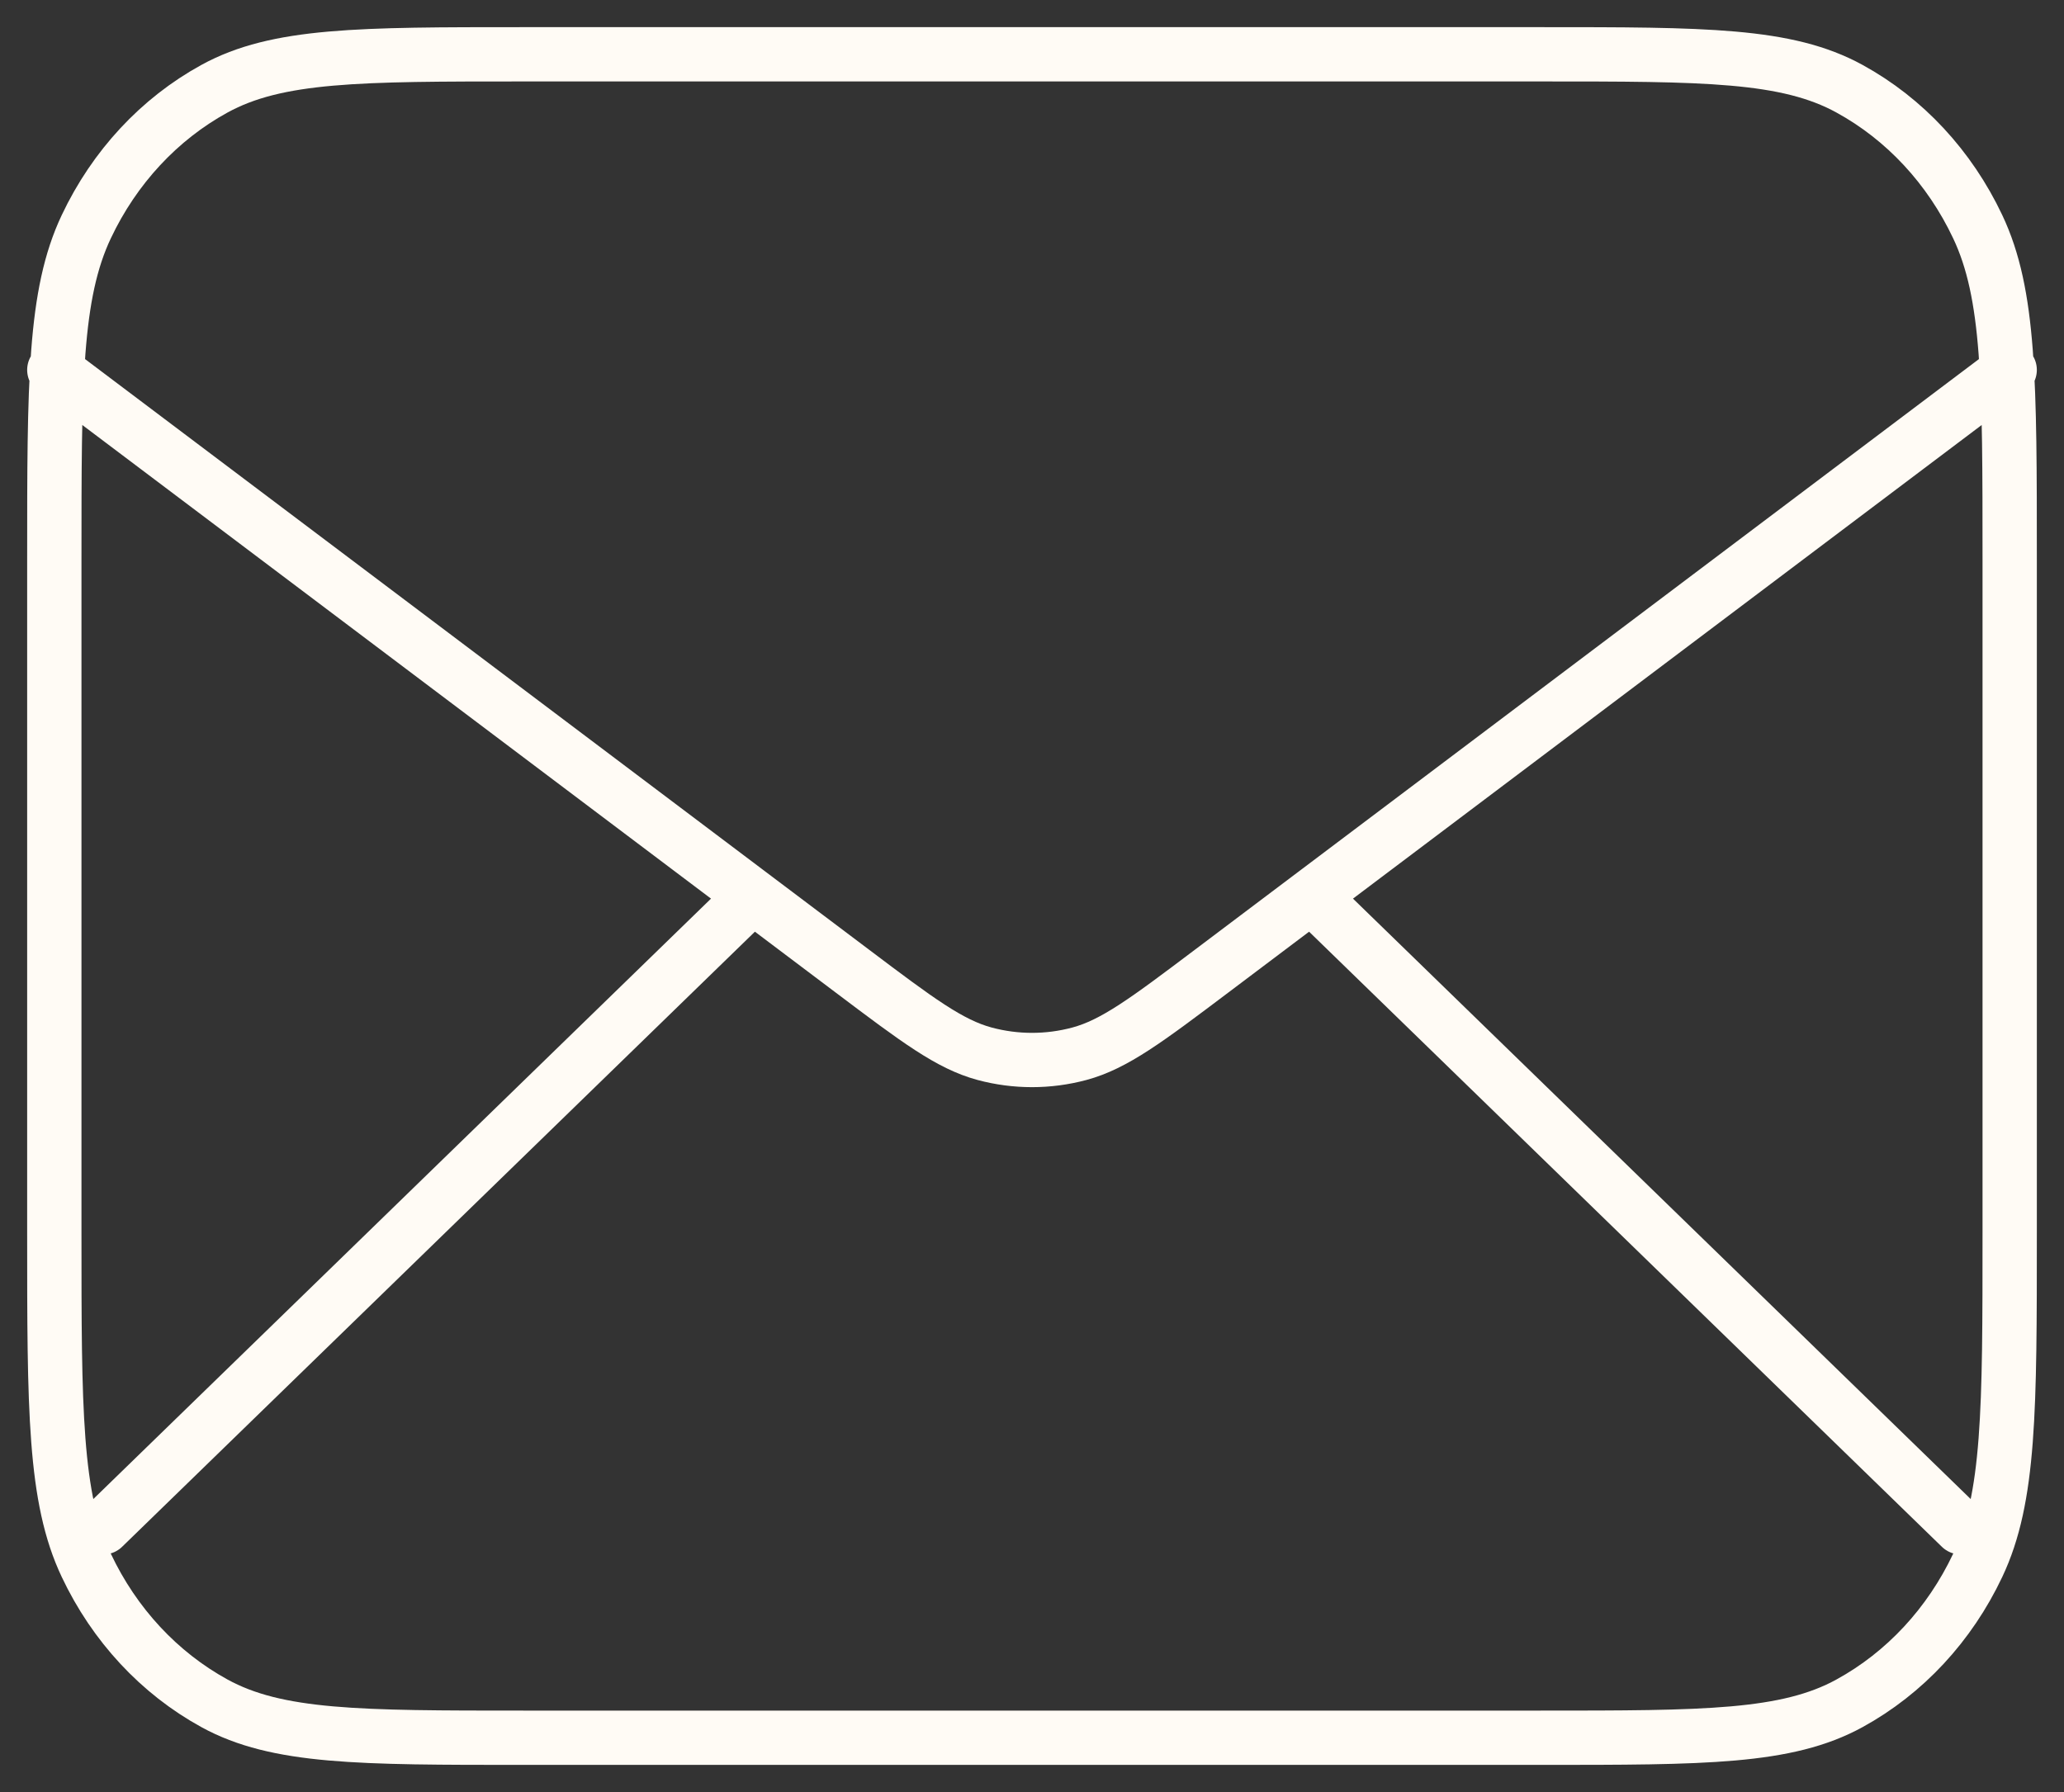<svg width="38" height="33" viewBox="0 0 38 33" fill="none" xmlns="http://www.w3.org/2000/svg">
<rect x="0" y="0" width="38" height="33" fill="#333333" stroke="none"/>
<path d="M36.1 28.125L24.143 16.5M13.857 16.5L1.9 28.125M1 6.812L15.697 17.886C16.887 18.783 17.482 19.231 18.129 19.405C18.701 19.558 19.299 19.558 19.871 19.405C20.518 19.231 21.113 18.783 22.303 17.886L37 6.812M9.64 32H28.36C31.384 32 32.896 32 34.051 31.366C35.068 30.809 35.894 29.92 36.411 28.826C37 27.583 37 25.955 37 22.7V10.3C37 7.045 37 5.417 36.411 4.174C35.894 3.08 35.068 2.191 34.051 1.634C32.896 1 31.384 1 28.36 1H9.64C6.616 1 5.104 1 3.948 1.634C2.932 2.191 2.106 3.08 1.589 4.174C1 5.417 1 7.045 1 10.3V22.7C1 25.955 1 27.583 1.589 28.826C2.106 29.92 2.932 30.809 3.948 31.366C5.104 32 6.616 32 9.64 32Z" stroke="#FFFBF5" stroke-linecap="round" stroke-linejoin="round"/>
</svg>
